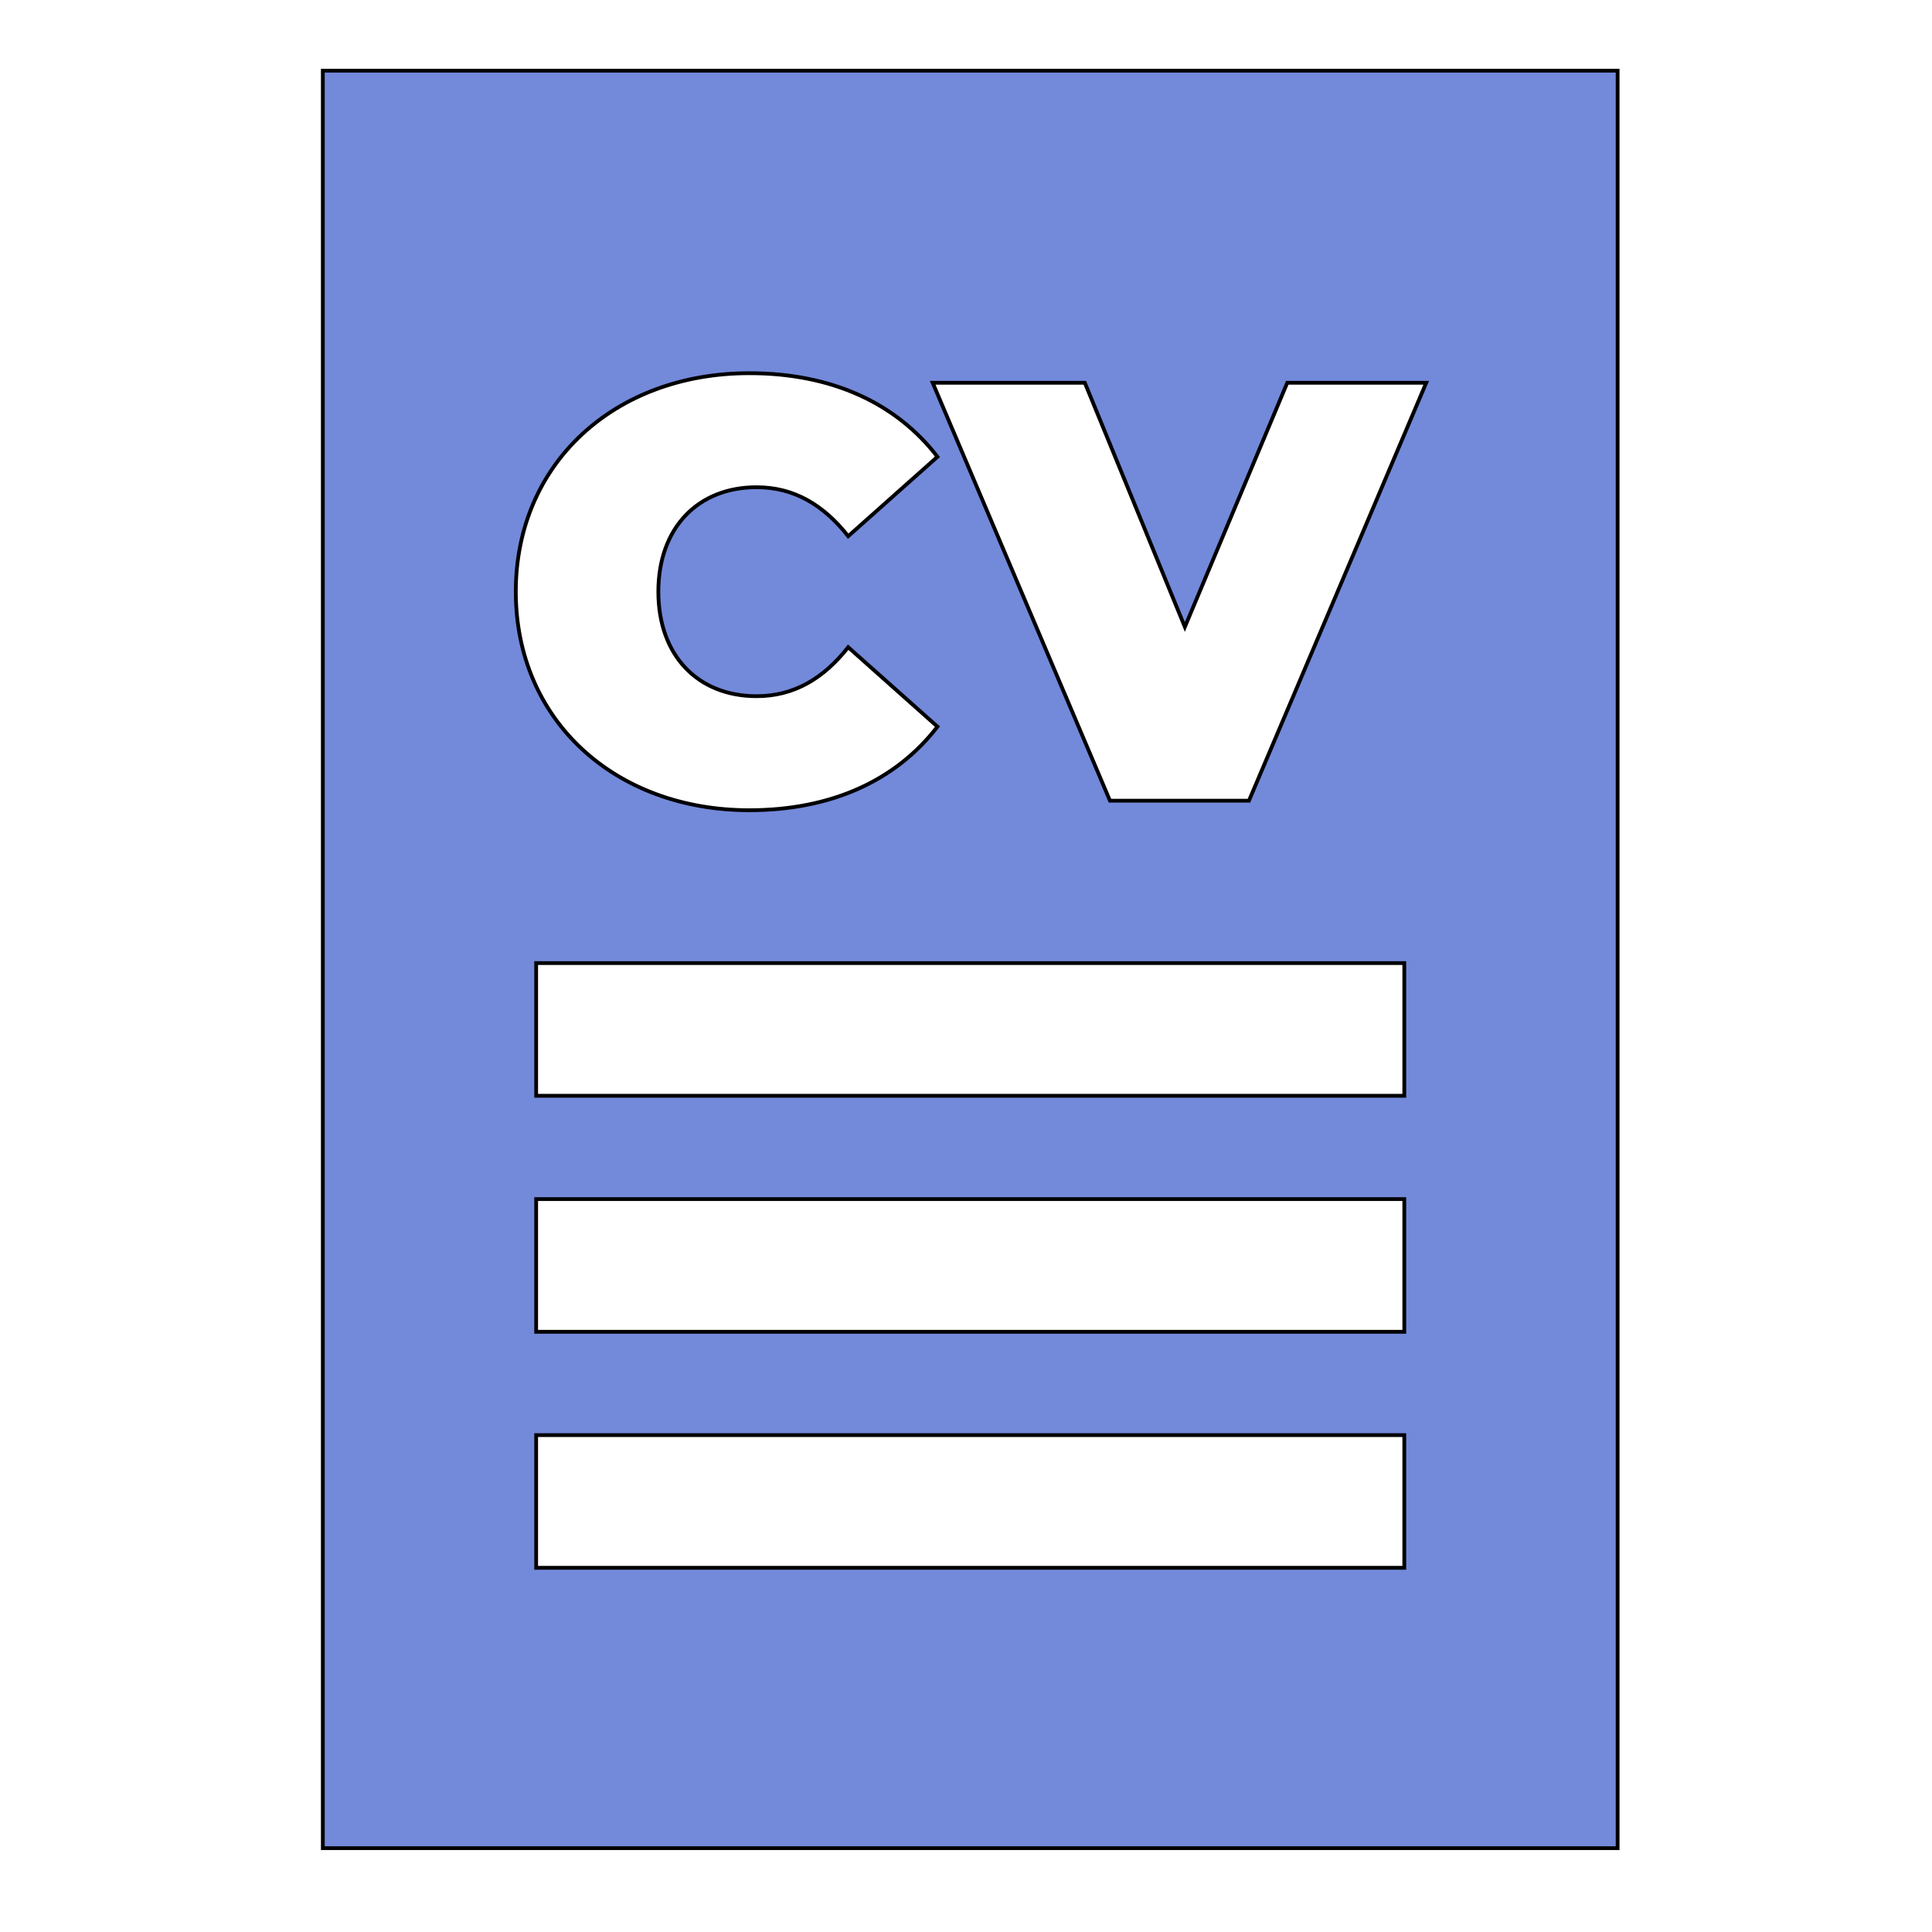 <svg width="512" height="512" fill="#7389da" xmlns="http://www.w3.org/2000/svg">

 <g>
  <title>background</title>
  <rect fill="none" id="canvas_background" height="602" width="802" y="-1" x="-1"/>
 </g>
 <g>
  <title>Layer 1</title>
  <g stroke="null" id="svg_4">
   <g stroke="null" id="svg_5">
    <path stroke="null" id="svg_6" d="m85.551,18.727l0,471.051l343.137,0l0,-471.051l-343.137,0zm113.044,80.173c21.747,0 38.89,7.912 49.842,22.152l-23.651,21.044c-6.508,-8.228 -14.285,-12.976 -24.285,-12.976c-15.556,0 -26.031,10.76 -26.031,27.689c0,16.93 10.476,27.689 26.031,27.689c10.001,0 17.778,-4.747 24.285,-12.976l23.651,21.044c-10.952,14.239 -28.096,22.152 -49.842,22.152c-35.715,0 -61.905,-23.892 -61.905,-57.911c0,-34.014 26.191,-57.907 61.905,-57.907zm173.557,316.584l-230.066,0l0,-35.163l230.066,0l0,35.163zm0,-62.546l-230.066,0l0,-35.163l230.066,0l0,35.163zm0,-62.546l-230.066,0l0,-35.163l230.066,0l0,35.163zm-41.172,-78.2l-36.826,0l-46.984,-110.76l40.319,0l26.509,64.715l27.144,-64.715l36.824,0l-46.984,110.76z"/>
   </g>
  </g>
  <g id="svg_7"/>
  <g id="svg_8"/>
  <g id="svg_9"/>
  <g id="svg_10"/>
  <g id="svg_11"/>
  <g id="svg_12"/>
  <g id="svg_13"/>
  <g id="svg_14"/>
  <g id="svg_15"/>
  <g id="svg_16"/>
  <g id="svg_17"/>
  <g id="svg_18"/>
  <g id="svg_19"/>
  <g id="svg_20"/>
  <g id="svg_21"/>
 </g>
</svg>